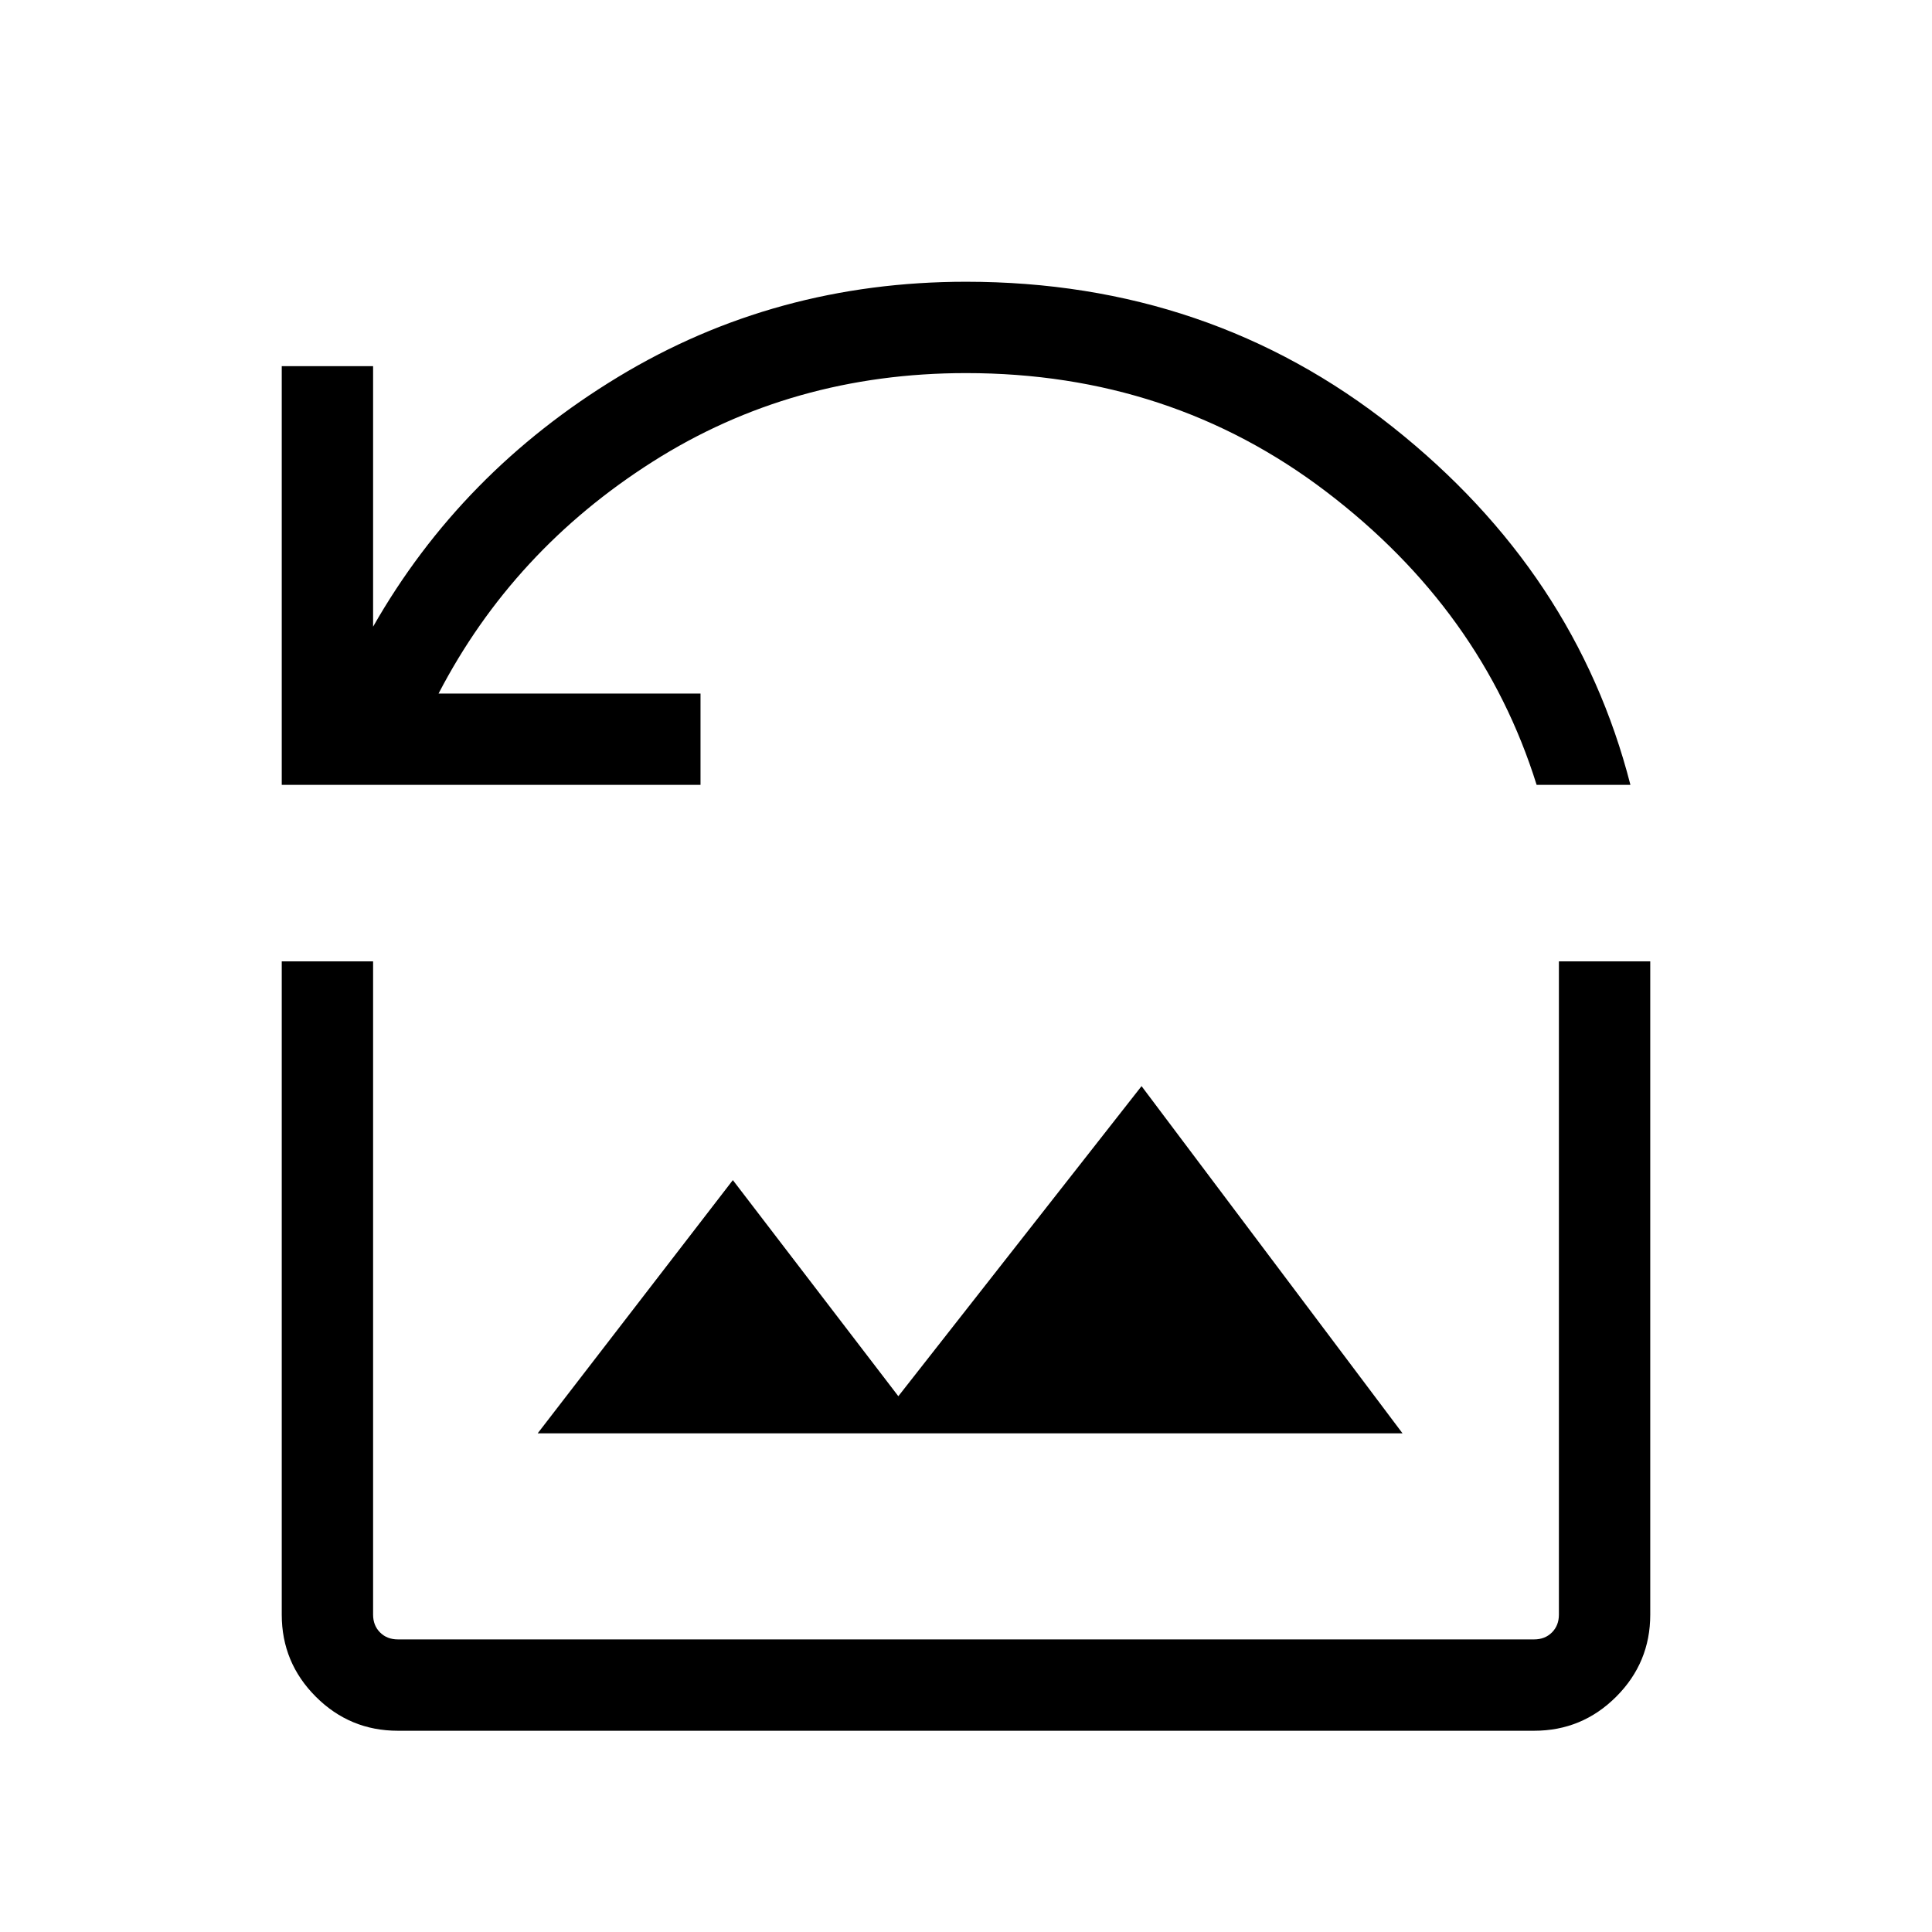 <svg xmlns="http://www.w3.org/2000/svg" width="48" height="48" viewBox="0 -960 960 960"><path d="M140-570v-208.07h45.39v129.46q43.76-76.85 121.8-124.12Q385.23-820 480-820q121.08 0 212.08 72.23 91 72.23 118.07 177.77h-46.61q-27.08-86.69-104.5-145.65-77.42-58.96-179.04-58.96-86.39 0-155.77 44.07-69.38 44.08-106.31 115.16h130.16V-570H140Zm127.16 322.23h429.76L567.23-420.31 446.38-266.23l-82.23-107.38-96.99 125.84ZM197.69-100q-23.84 0-40.77-16.92Q140-133.85 140-157.69v-324.62h45.39v324.62q0 5.38 3.46 8.84t8.84 3.46h564.62q5.38 0 8.84-3.46t3.46-8.84v-324.62H820v324.62q0 23.84-16.92 40.77Q786.15-100 762.31-100H197.69Z"/></svg>